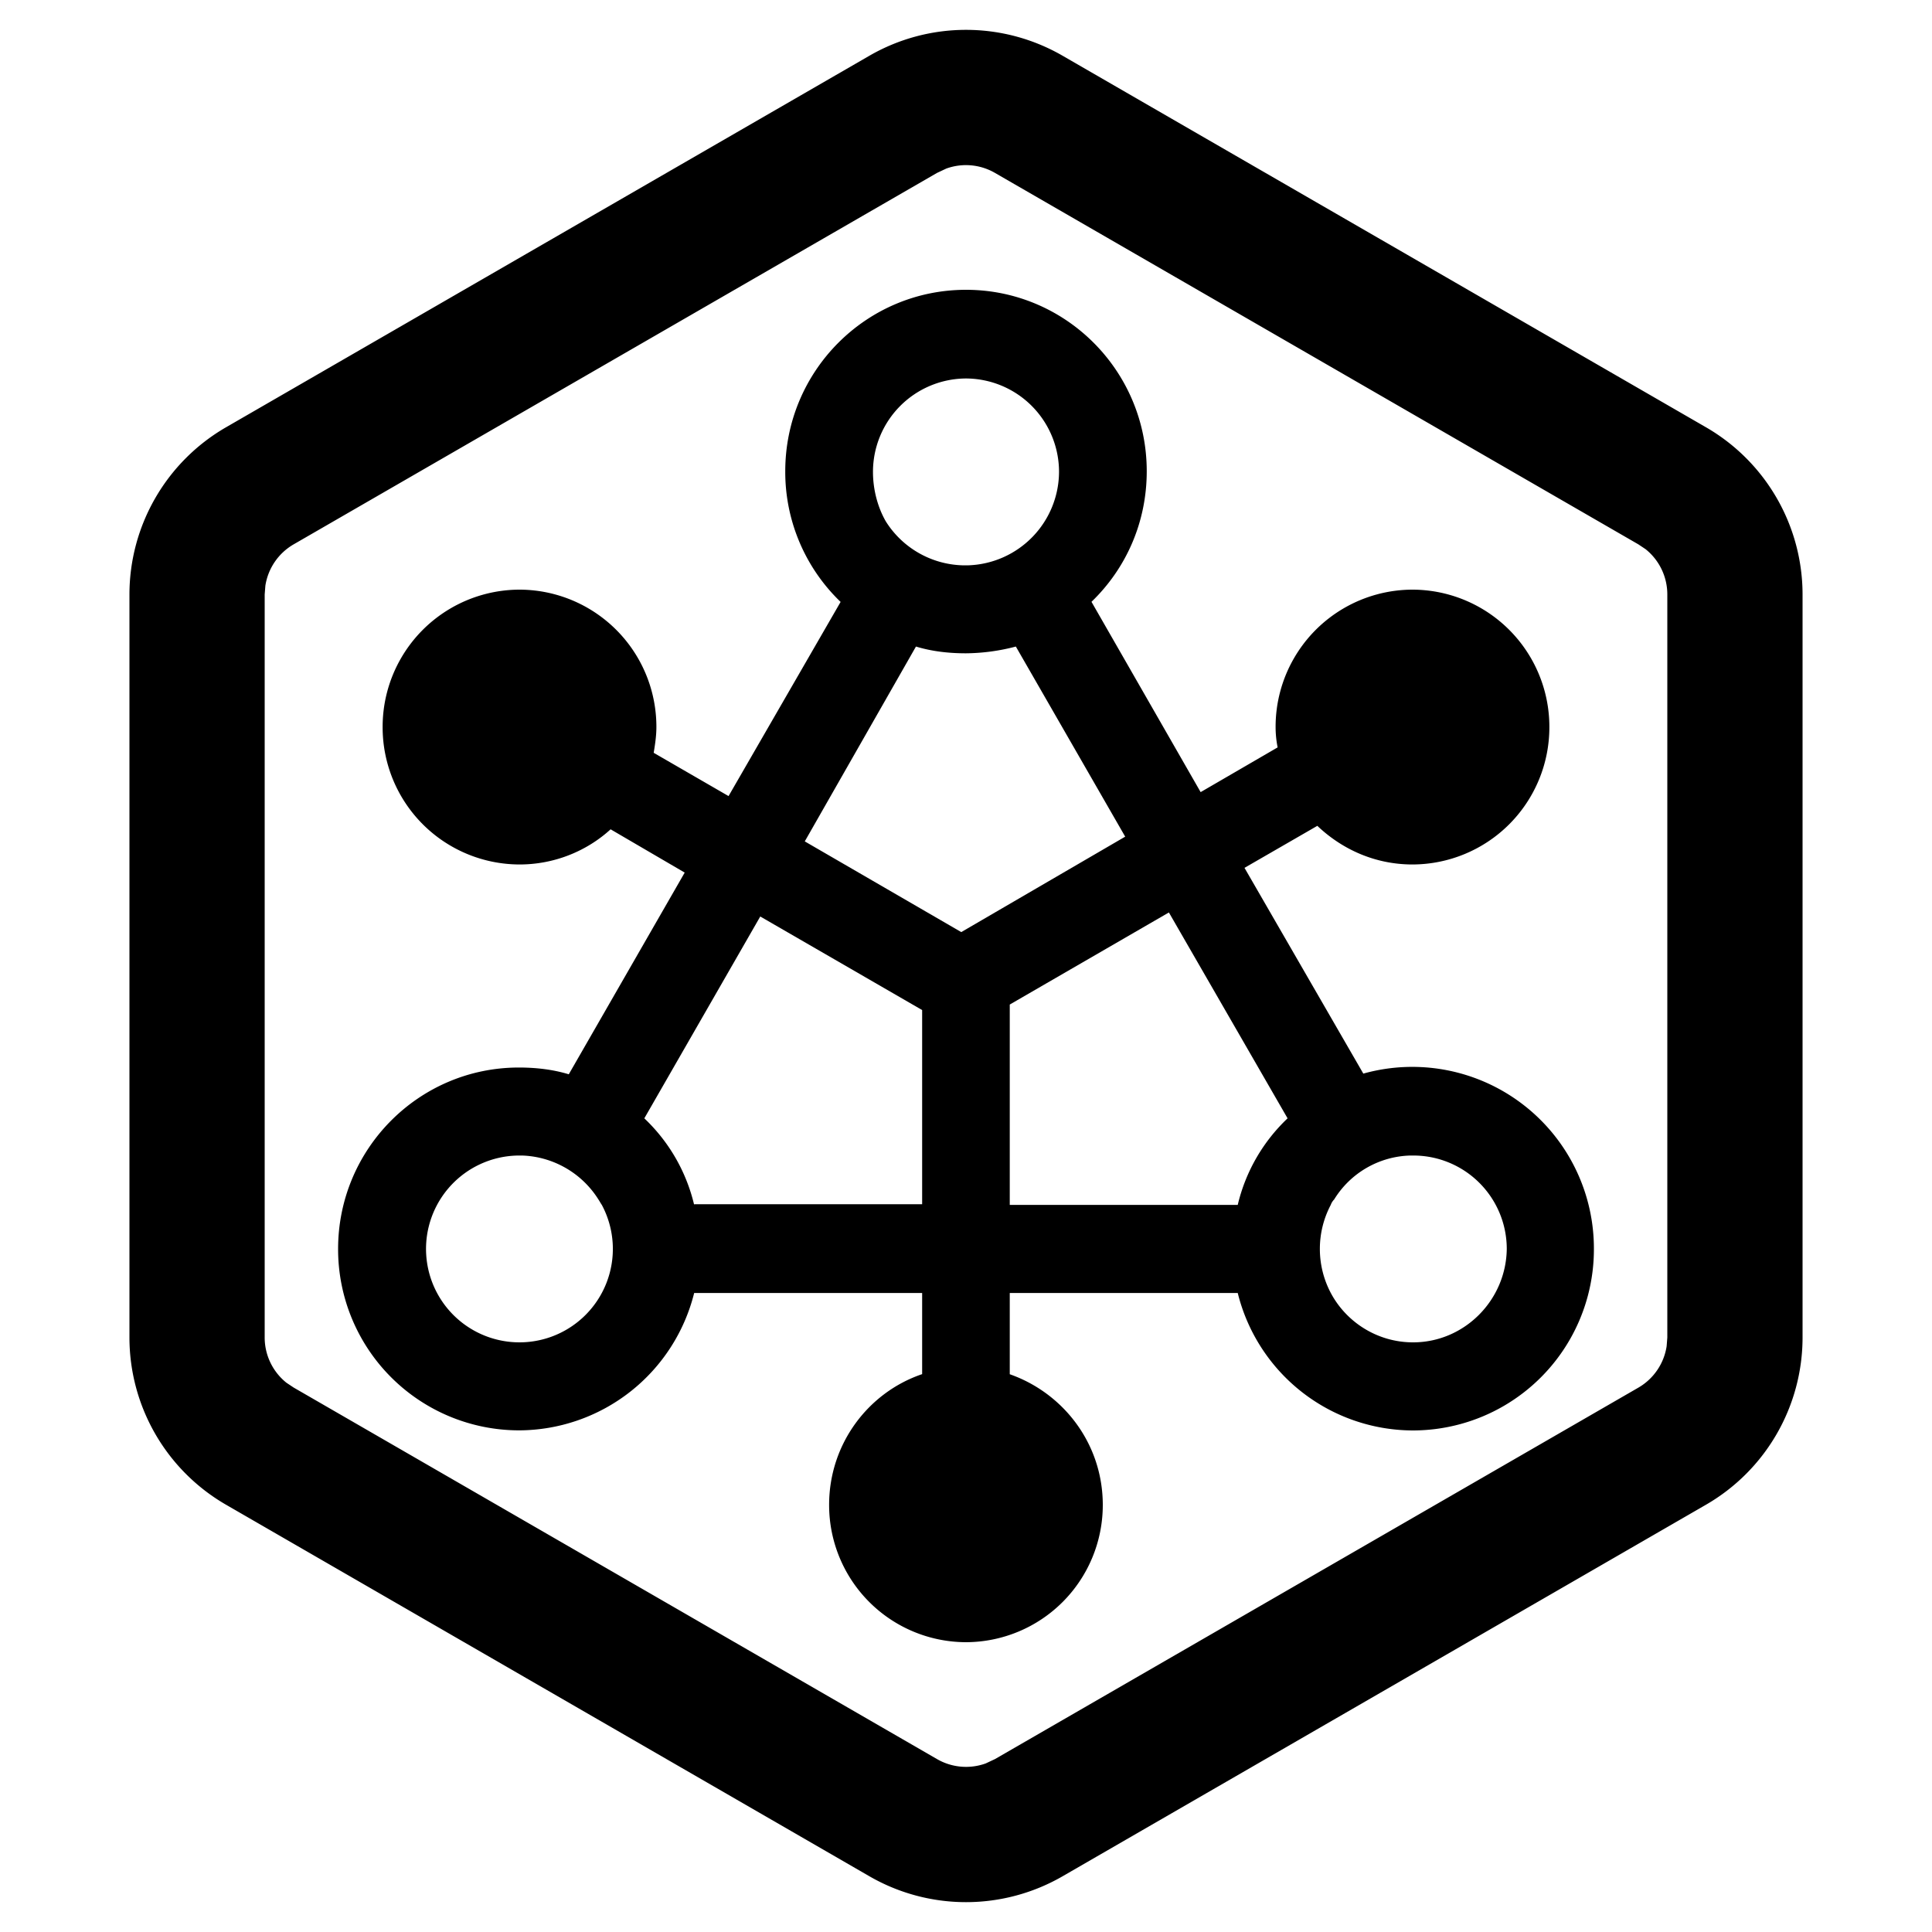 <?xml version="1.0" standalone="no"?><!DOCTYPE svg PUBLIC "-//W3C//DTD SVG 1.1//EN" "http://www.w3.org/Graphics/SVG/1.1/DTD/svg11.dtd"><svg t="1742366059526" class="icon" viewBox="0 0 1024 1024" version="1.1" xmlns="http://www.w3.org/2000/svg" p-id="7940" xmlns:xlink="http://www.w3.org/1999/xlink" width="200" height="200"><path d="M563.2 29.542l340.992 196.915a102.4 102.4 0 0 1 51.2 88.678v393.728a102.4 102.4 0 0 1-51.2 88.678L563.2 994.458a102.4 102.4 0 0 1-102.4 0l-340.992-196.915a102.4 102.4 0 0 1-51.2-88.678v-393.728a102.4 102.4 0 0 1 51.2-88.678L460.8 29.542a102.4 102.4 0 0 1 102.4 0zM501.555 89.344L496.64 91.648 155.648 288.512a30.72 30.72 0 0 0-15.002 21.965l-0.358 4.608v393.779a30.72 30.72 0 0 0 11.52 24.013l3.84 2.56L496.64 932.352a30.72 30.72 0 0 0 25.805 2.304l4.915-2.304 340.992-196.864a30.72 30.72 0 0 0 15.002-21.965l0.358-4.608V315.085a30.72 30.72 0 0 0-11.52-24.013l-3.84-2.56L527.36 91.648a30.72 30.72 0 0 0-25.805-2.304zM512 153.6c52.89 0 95.795 43.008 95.795 96.154 0 27.238-11.059 51.661-29.286 69.222l57.856 100.864 40.806-23.706c-0.717-3.584-1.075-7.168-1.075-10.752a72.704 72.704 0 0 1 72.55-72.858 72.704 72.704 0 0 1 72.55 72.858 72.704 72.704 0 0 1-72.55 72.806c-19.661 0-37.171-7.885-50.432-20.48l-38.605 22.272 62.976 109.056A96.256 96.256 0 0 1 844.8 662.016a96 96 0 0 1-95.846 96.154 95.898 95.898 0 0 1-92.928-72.858h-120.832v43.059c28.57 10.035 49.306 36.966 49.306 69.274A72.704 72.704 0 0 1 512 870.4a72.704 72.704 0 0 1-72.55-72.806c0-32.307 20.736-59.597 49.306-69.274v-43.008h-120.832a96 96 0 0 1-92.928 72.806A96 96 0 0 1 179.2 661.965c0-53.094 42.906-96.154 95.795-96.154 9.318 0 18.227 1.075 26.47 3.584l61.44-106.906-39.27-22.938c-12.544 11.469-29.696 18.637-48.282 18.637a72.704 72.704 0 0 1-72.55-72.806 72.704 72.704 0 0 1 72.55-72.858 72.704 72.704 0 0 1 72.55 72.858c0 4.608-0.717 9.318-1.434 13.619l39.68 22.938 59.392-102.912a95.488 95.488 0 0 1-29.338-69.274C416.205 196.608 459.11 153.6 512 153.6z m-235.213 458.854h-1.792a49.51 49.51 0 1 0 43.981 26.163c-0.717-1.024-1.075-1.792-1.792-2.867a49.766 49.766 0 0 0-40.397-23.296z m472.576 0H747.52a48.896 48.896 0 0 0-40.397 23.296 7.834 7.834 0 0 0-1.792 2.867 49.971 49.971 0 0 0 0 46.643c8.192 15.462 24.678 26.214 43.622 26.214 27.136 0 49.306-22.272 49.664-49.51a49.51 49.51 0 0 0-49.306-49.51zM402.944 485.786L341.504 592.742c12.851 12.186 22.17 27.955 26.419 45.875v-0.358h120.832v-102.912l-85.76-49.562z m216.576-2.15l-84.326 48.794v106.189h120.832c4.25-17.92 13.568-33.69 26.419-45.875l-62.874-109.056z m-81.101-140.954a107.008 107.008 0 0 1-26.47 3.584c-9.318 0-18.227-1.075-26.47-3.584L426.547 445.952l82.944 48.077 86.886-50.586zM512 200.602a49.51 49.51 0 0 0-49.306 49.51c0 9.318 2.458 18.637 6.758 26.163a49.766 49.766 0 0 0 40.448 23.347h3.533a49.766 49.766 0 0 0 47.872-49.51 49.51 49.51 0 0 0-49.306-49.51z" p-id="7941"></path></svg>
